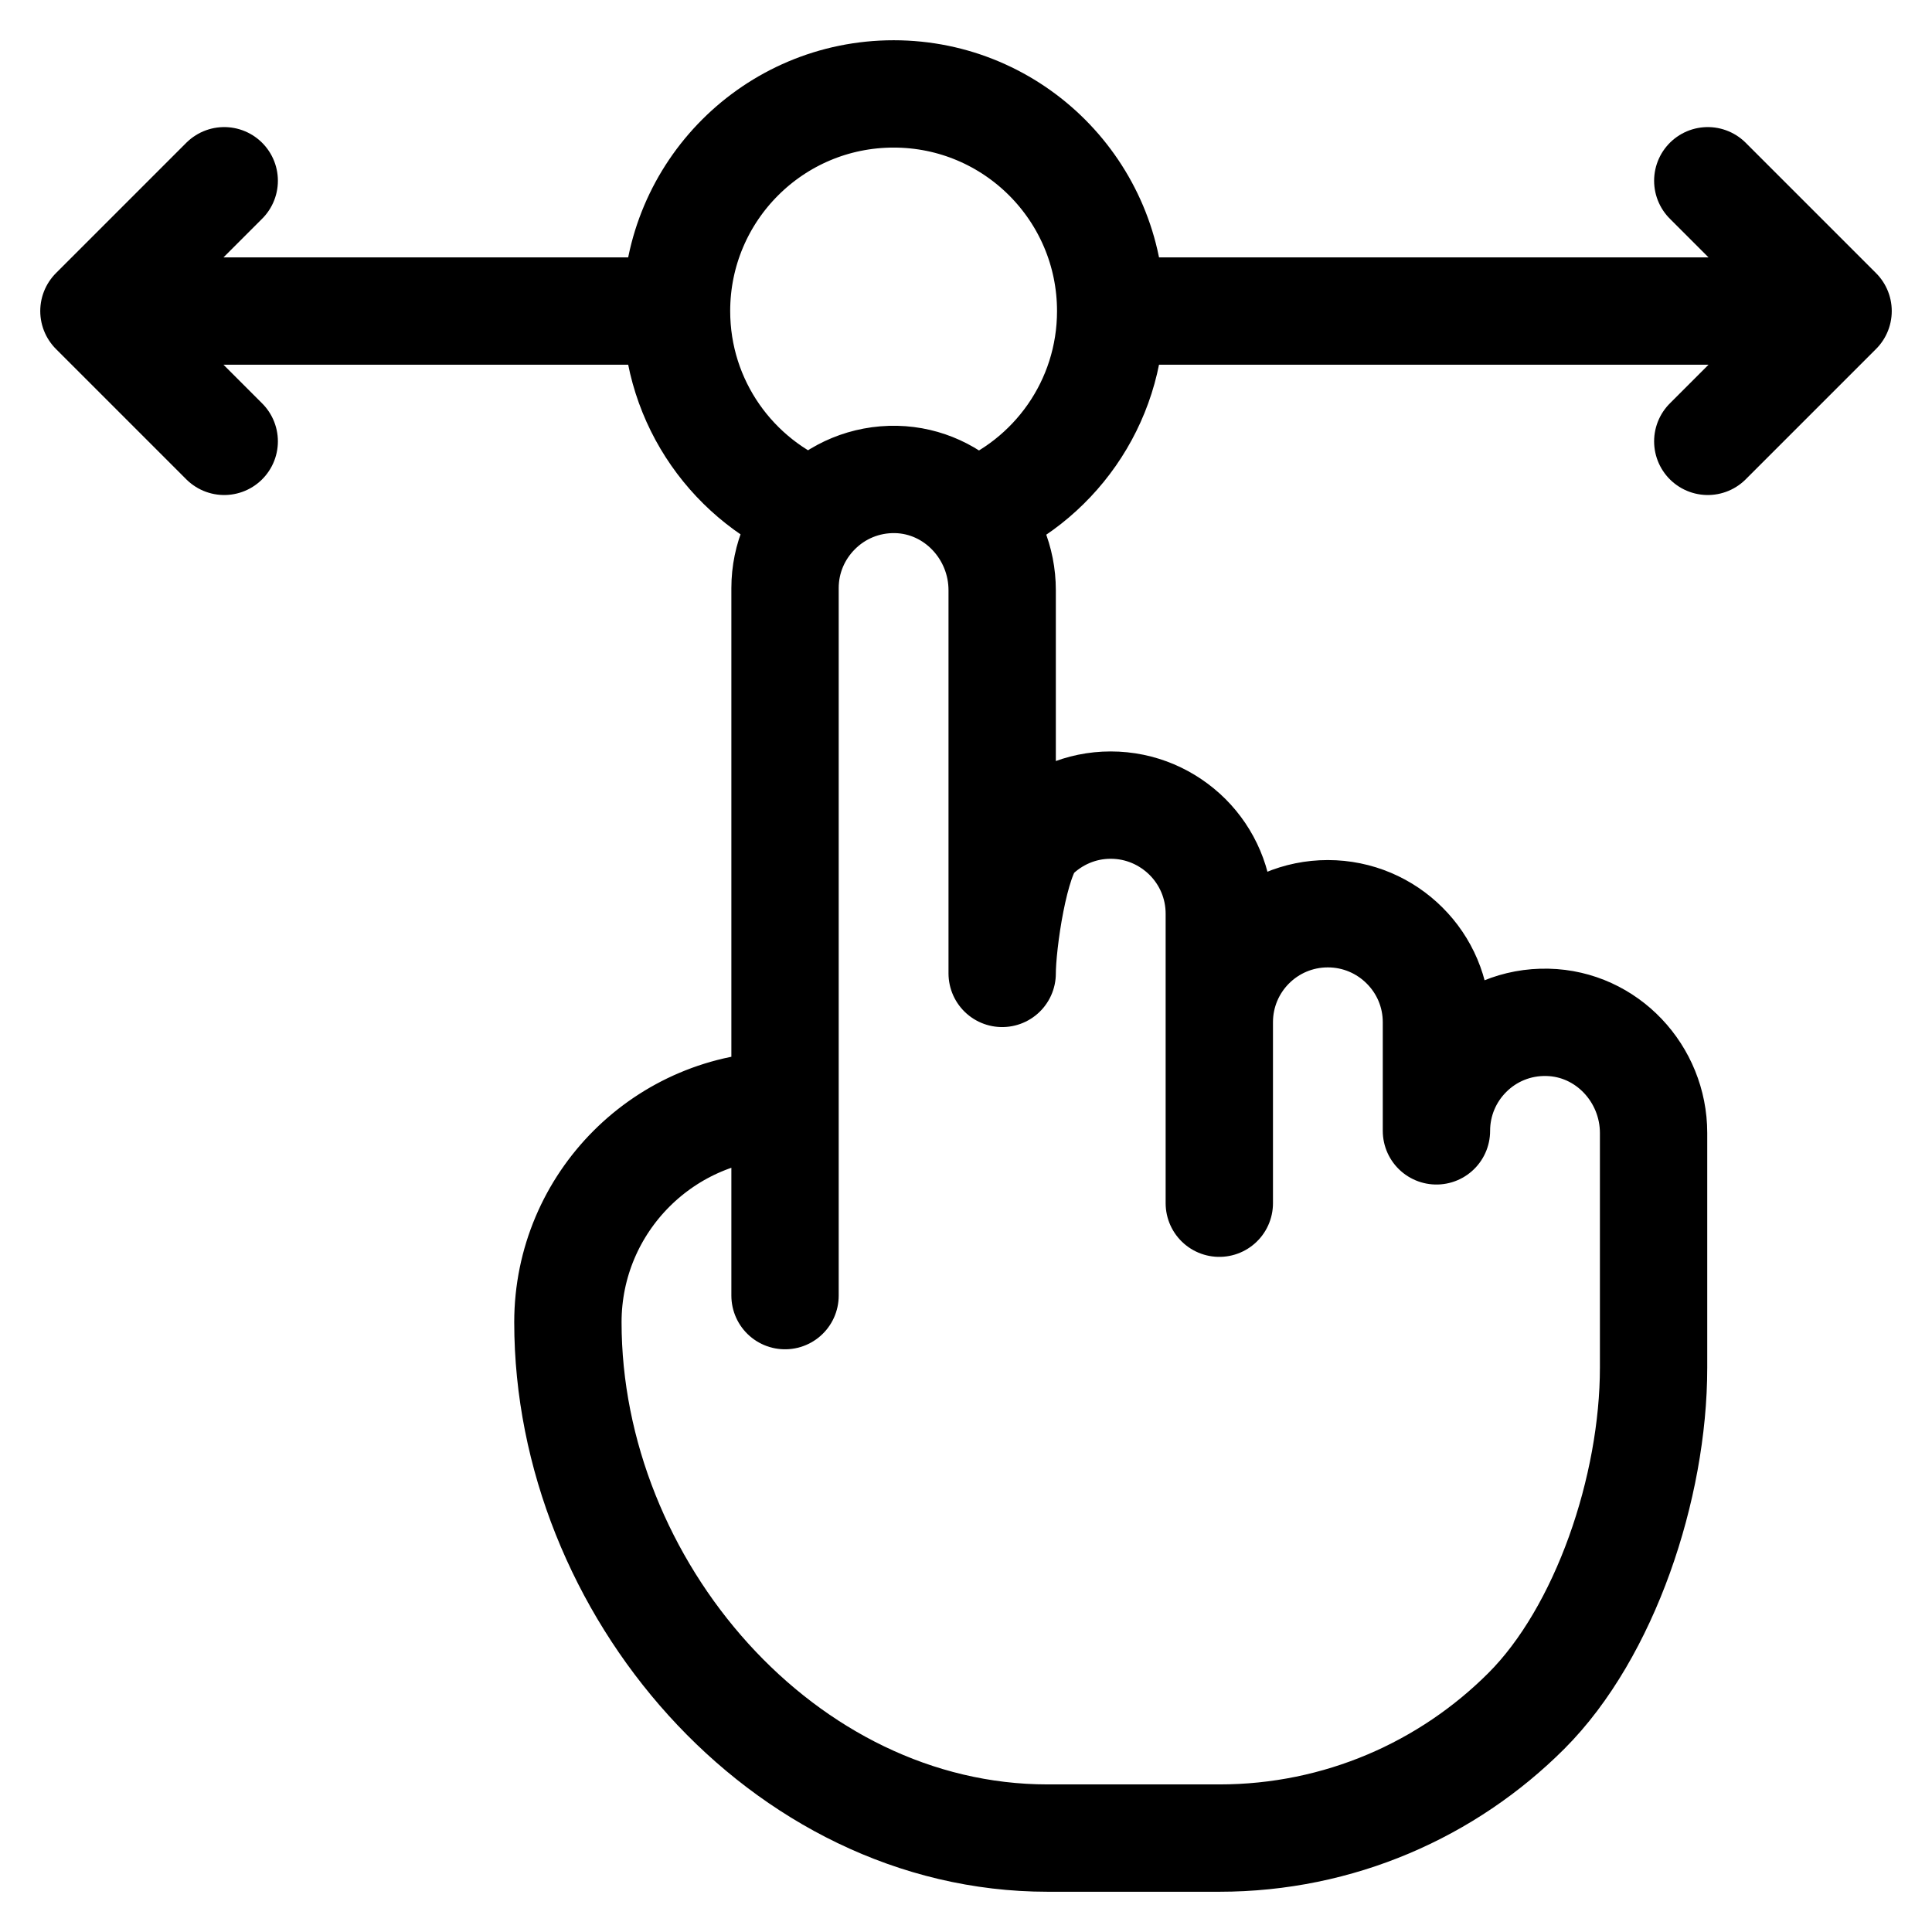 <svg xmlns="http://www.w3.org/2000/svg" width="18" height="18" viewBox="0 0 18 18" fill="none">
  <path
    d="M7.314 10.296C6.197 10.296 5.291 11.202 5.291 12.319C5.291 14.787 7.292 17.125 9.761 17.125H11.36C12.477 17.125 13.489 16.672 14.221 15.94C14.953 15.208 15.406 13.859 15.406 12.742V10.556C15.406 10.004 14.971 9.537 14.418 9.525C14.13 9.518 13.867 9.632 13.679 9.821C13.496 10.004 13.383 10.257 13.383 10.536V9.524C13.383 9.245 13.27 8.992 13.086 8.809C12.903 8.626 12.65 8.513 12.371 8.513C12.092 8.513 11.839 8.626 11.656 8.809C11.473 8.992 11.36 9.245 11.36 9.524M7.314 10.296V5.479C7.314 5.199 7.428 4.947 7.611 4.764C7.799 4.575 8.061 4.461 8.35 4.467C8.902 4.48 9.337 4.946 9.337 5.499V9.069C9.337 8.79 9.45 7.981 9.633 7.798C9.817 7.615 10.069 7.501 10.348 7.501C10.628 7.501 10.88 7.615 11.064 7.798C11.247 7.981 11.36 8.234 11.36 8.513V9.524M7.314 10.296V12.071M11.36 9.524V11.21M9.055 4.785C9.812 4.493 10.348 3.758 10.348 2.898M10.348 2.898C10.348 1.781 9.443 0.875 8.326 0.875C7.208 0.875 6.303 1.781 6.303 2.898M10.348 2.898L17.125 2.898M6.303 2.898C6.303 3.756 6.837 4.489 7.592 4.783M6.303 2.898L0.875 2.898M0.875 2.898L2.089 1.684M0.875 2.898L2.089 4.112M17.125 2.898L15.911 1.684M17.125 2.898L15.911 4.112"
    stroke="currentColor" stroke-miterlimit="10" stroke-linecap="round" stroke-linejoin="round" />
</svg>